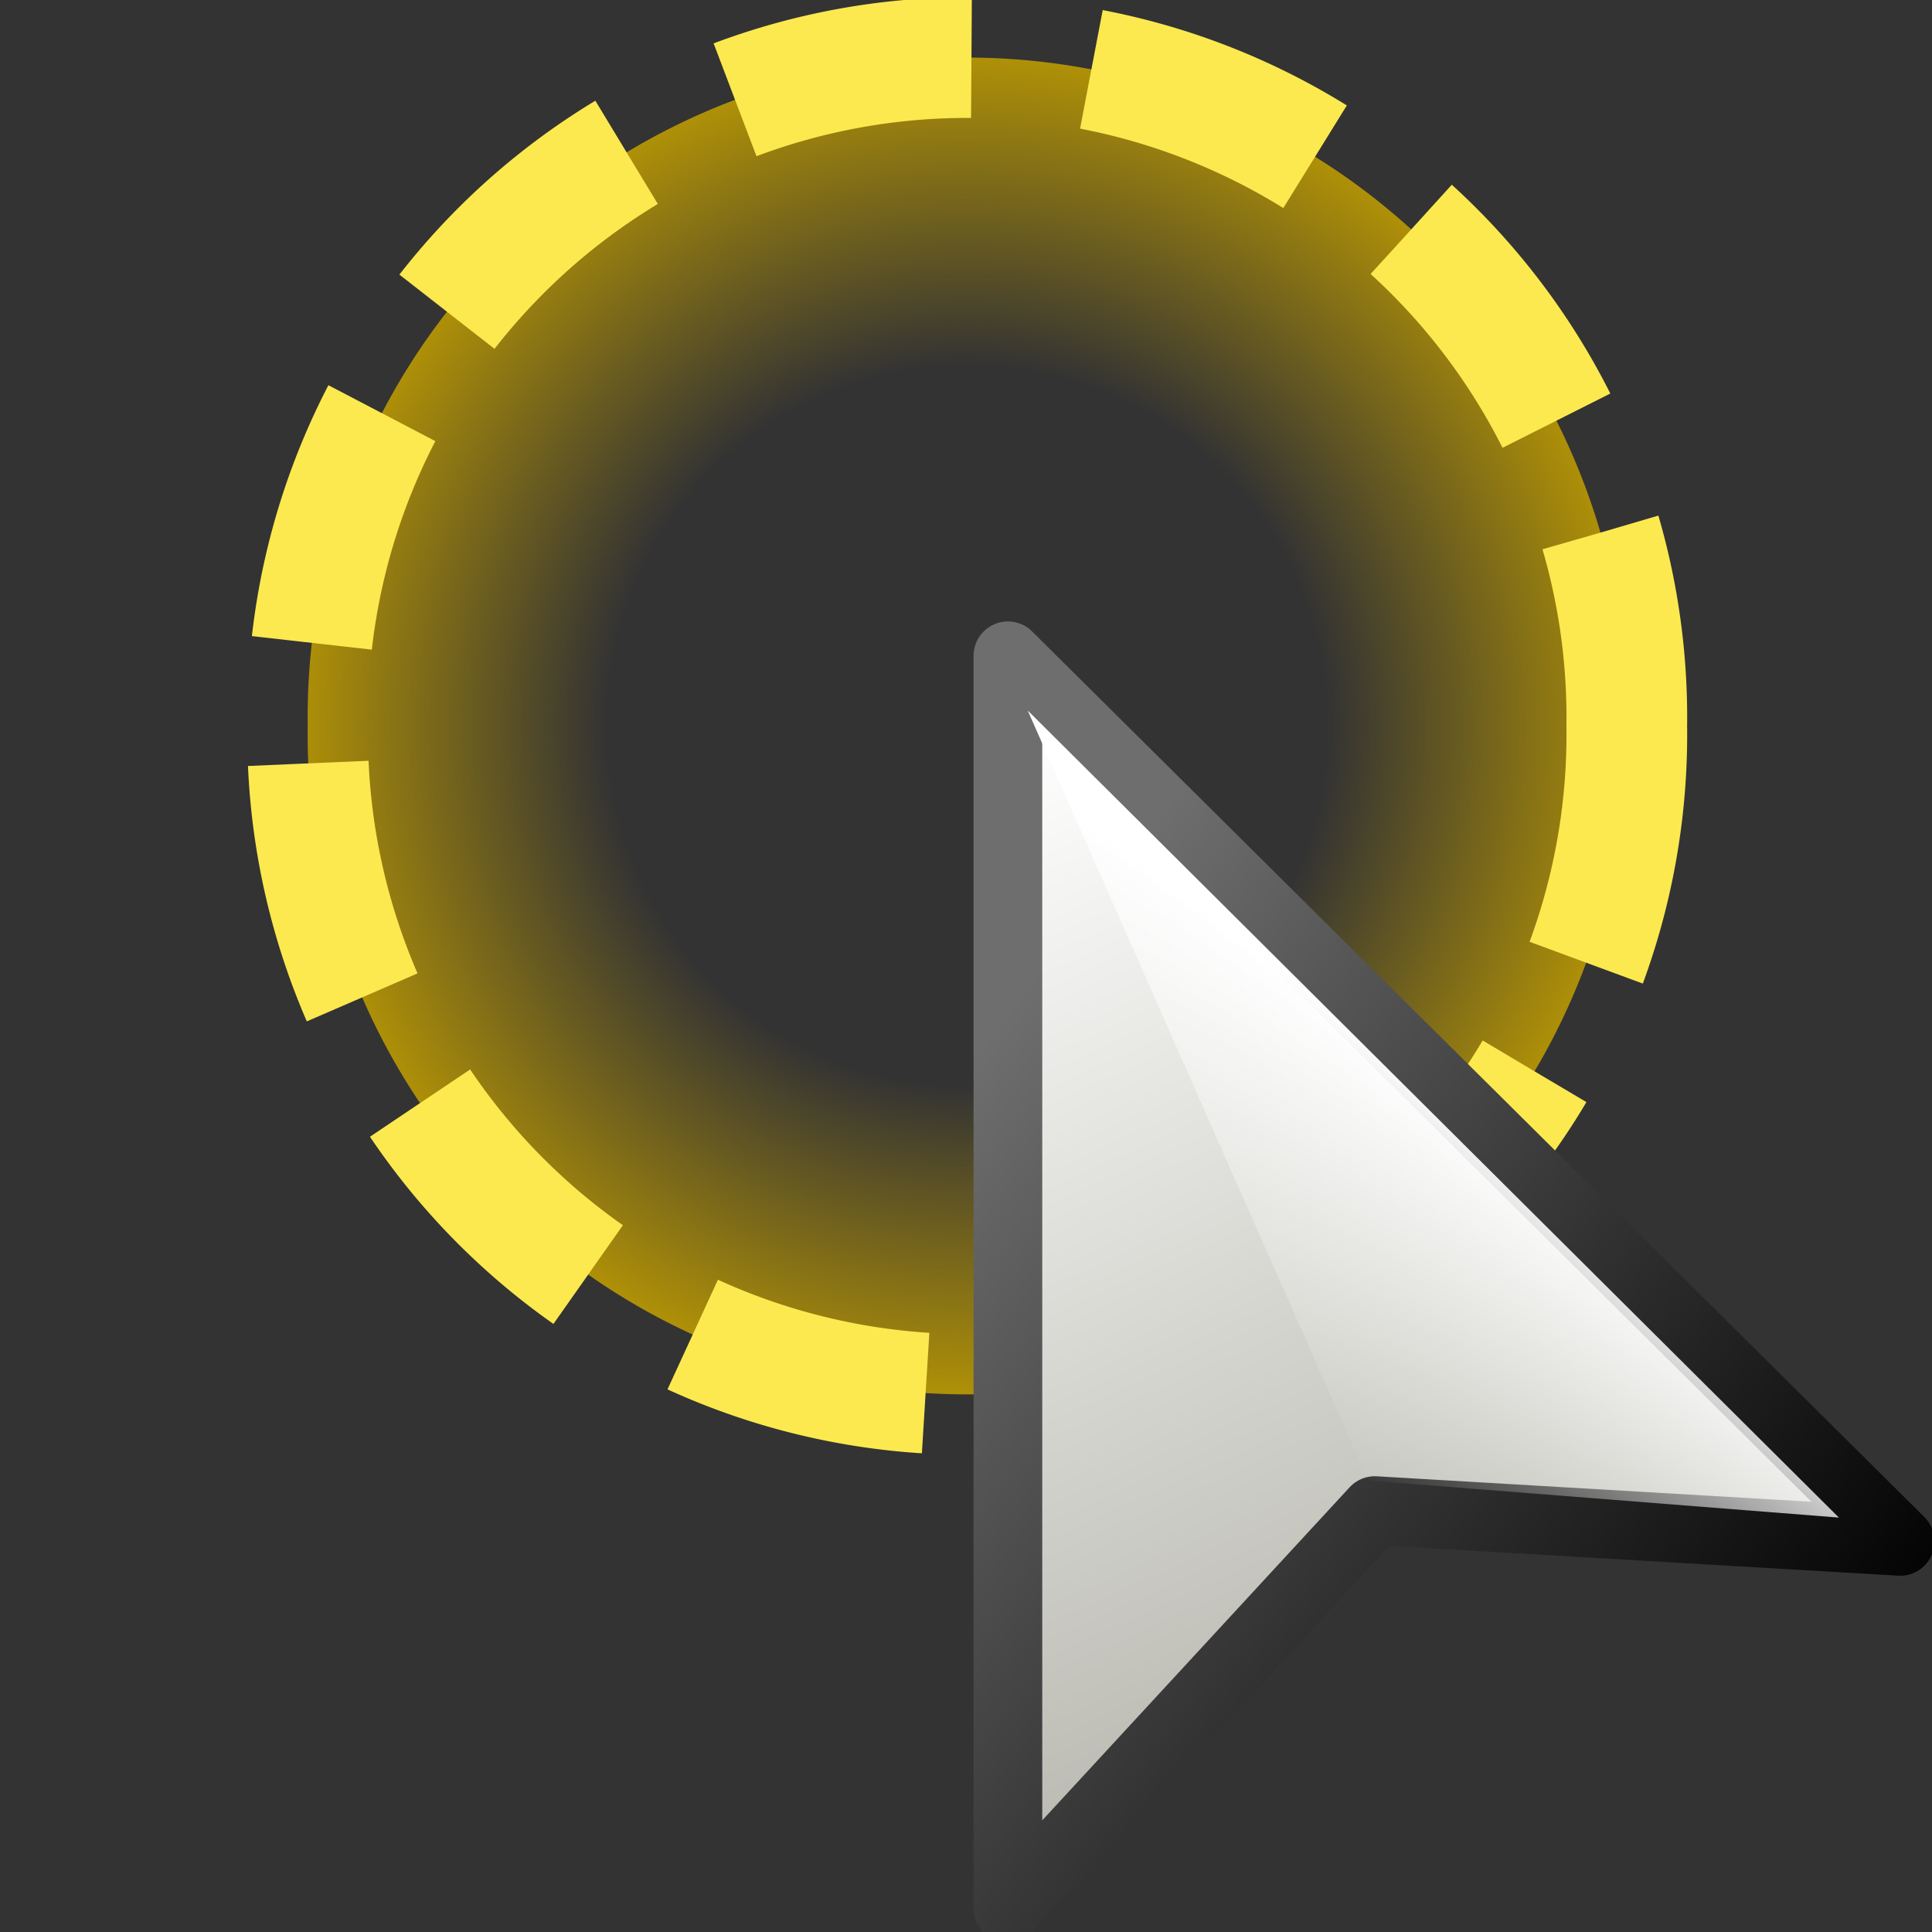 <?xml version="1.0" encoding="UTF-8" standalone="no"?>
<!-- Created with Inkscape (http://www.inkscape.org/) -->

<svg
   xmlns:dc="http://purl.org/dc/elements/1.1/"
   xmlns:cc="http://creativecommons.org/ns#"
   xmlns:rdf="http://www.w3.org/1999/02/22-rdf-syntax-ns#"
   xmlns:svg="http://www.w3.org/2000/svg"
   xmlns="http://www.w3.org/2000/svg"
   xmlns:xlink="http://www.w3.org/1999/xlink"
   xmlns:sodipodi="http://sodipodi.sourceforge.net/DTD/sodipodi-0.dtd"
   xmlns:inkscape="http://www.inkscape.org/namespaces/inkscape"
   width="16px"
   height="16px"
   id="svg32522"
   version="1.1"
   inkscape:version="0.48.5 r10040"
   sodipodi:docname="full_names.svg">
  <rect width="100%" height="100%" fill="#333333" stroke="none"/>
  <defs
     id="defs32524">
    <linearGradient
       id="linearGradient34478">
      <stop
         style="stop-color:#c4a000;stop-opacity:0;"
         offset="0"
         id="stop34480" />
      <stop
         id="stop34486"
         offset="0.5"
         style="stop-color:#c4a000;stop-opacity:0;" />
      <stop
         style="stop-color:#c4a000;stop-opacity:1;"
         offset="1"
         id="stop34482" />
    </linearGradient>
    <linearGradient
       inkscape:collect="always"
       xlink:href="#linearGradient4171"
       id="linearGradient19732"
       gradientUnits="userSpaceOnUse"
       gradientTransform="matrix(0.308,0,0,0.305,2.002,-65.81)"
       x1="17.916"
       y1="287.34"
       x2="29.375"
       y2="312.52" />
    <linearGradient
       id="linearGradient4171">
      <stop
         style="stop-color:white;stop-opacity:1;"
         offset="0"
         id="stop4173" />
      <stop
         style="stop-color:#bcbcb4;stop-opacity:1;"
         offset="1"
         id="stop4175" />
    </linearGradient>
    <linearGradient
       inkscape:collect="always"
       xlink:href="#linearGradient4165"
       id="linearGradient19734"
       gradientUnits="userSpaceOnUse"
       gradientTransform="matrix(0.308,0,0,0.305,2.002,-65.81)"
       x1="16.672"
       y1="296.05"
       x2="40.52"
       y2="314.1" />
    <linearGradient
       id="linearGradient4165">
      <stop
         id="stop4167"
         offset="0"
         style="stop-color:#6e6e6e;stop-opacity:1;" />
      <stop
         id="stop4169"
         offset="1"
         style="stop-color:black;stop-opacity:1;" />
    </linearGradient>
    <linearGradient
       inkscape:collect="always"
       xlink:href="#linearGradient51927"
       id="linearGradient19736"
       gradientUnits="userSpaceOnUse"
       gradientTransform="matrix(0.68,0,0,0.676,4.908,21.073)"
       x1="8.181"
       y1="5.206"
       x2="5.482"
       y2="8.529" />
    <linearGradient
       id="linearGradient51927">
      <stop
         style="stop-color:#ffffff;stop-opacity:1;"
         offset="0"
         id="stop51929" />
      <stop
         style="stop-color:#eeeeec;stop-opacity:0;"
         offset="1"
         id="stop51931" />
    </linearGradient>
    <linearGradient
       y2="8.529"
       x2="5.482"
       y1="5.206"
       x1="8.181"
       gradientTransform="matrix(0.68,0,0,0.676,4.908,21.073)"
       gradientUnits="userSpaceOnUse"
       id="linearGradient34437"
       xlink:href="#linearGradient51927"
       inkscape:collect="always" />
    <radialGradient
       inkscape:collect="always"
       xlink:href="#linearGradient34478"
       id="radialGradient34484"
       cx="6.228"
       cy="6.205"
       fx="6.228"
       fy="6.205"
       r="6.102"
       gradientUnits="userSpaceOnUse" />
  </defs>
  <sodipodi:namedview
     id="base"
     pagecolor="#ffffff"
     bordercolor="#666666"
     borderopacity="1.0"
     inkscape:pageopacity="0.0"
     inkscape:pageshadow="2"
     inkscape:zoom="31.392433"
     inkscape:cx="5.4666513"
     inkscape:cy="5.0368395"
     inkscape:current-layer="layer1"
     showgrid="true"
     inkscape:grid-bbox="true"
     inkscape:document-units="px"
     inkscape:snap-global="false"
     inkscape:window-width="2560"
     inkscape:window-height="1537"
     inkscape:window-x="-8"
     inkscape:window-y="-8"
     inkscape:window-maximized="1">
    <inkscape:grid
       type="xygrid"
       id="grid32530" />
  </sodipodi:namedview>
  <g
     id="layer1"
     inkscape:label="Layer 1"
     inkscape:groupmode="layer">
    <path
       sodipodi:type="arc"
       style="color:#000000;fill:url(#radialGradient34484);fill-opacity:1;fill-rule:nonzero;stroke:#fce94f;stroke-width:1.023;stroke-linecap:butt;stroke-linejoin:miter;stroke-miterlimit:4;stroke-opacity:1;stroke-dasharray:2.047, 1.023;stroke-dashoffset:0;marker:none;visibility:visible;display:inline;overflow:visible;enable-background:accumulate"
       id="path34476"
       sodipodi:cx="6.2276154"
       sodipodi:cy="6.2046456"
       sodipodi:rx="5.5905194"
       sodipodi:ry="5.5905194"
       d="m 11.818,6.205 a 5.591,5.591 0 1 1 -11.181,0 5.591,5.591 0 1 1 11.181,0 z"
       transform="matrix(0.977,0,0,0.977,1.926,-0.05)" />
    <g
       id="g19722"
       transform="translate(1.016,-15.867)">
      <path
         sodipodi:nodetypes="cccccc"
         inkscape:connector-curvature="0"
         id="polygon7493"
         d="m 14.72,28.632 -7.389,-7.334 0,10.372 0,0 3.039,-3.293 z"
         style="fill:url(#linearGradient19732);fill-opacity:1;stroke:url(#linearGradient19734);stroke-width:0.569;stroke-linejoin:round;stroke-miterlimit:4" />
      <path
         sodipodi:nodetypes="cccc"
         inkscape:connector-curvature="0"
         id="path51417"
         d="m 7.495,21.751 2.819,6.377 3.899,0.307 z"
         style="fill:url(#linearGradient34437);fill-opacity:1;stroke:none" />
    </g>
  </g>
</svg>

